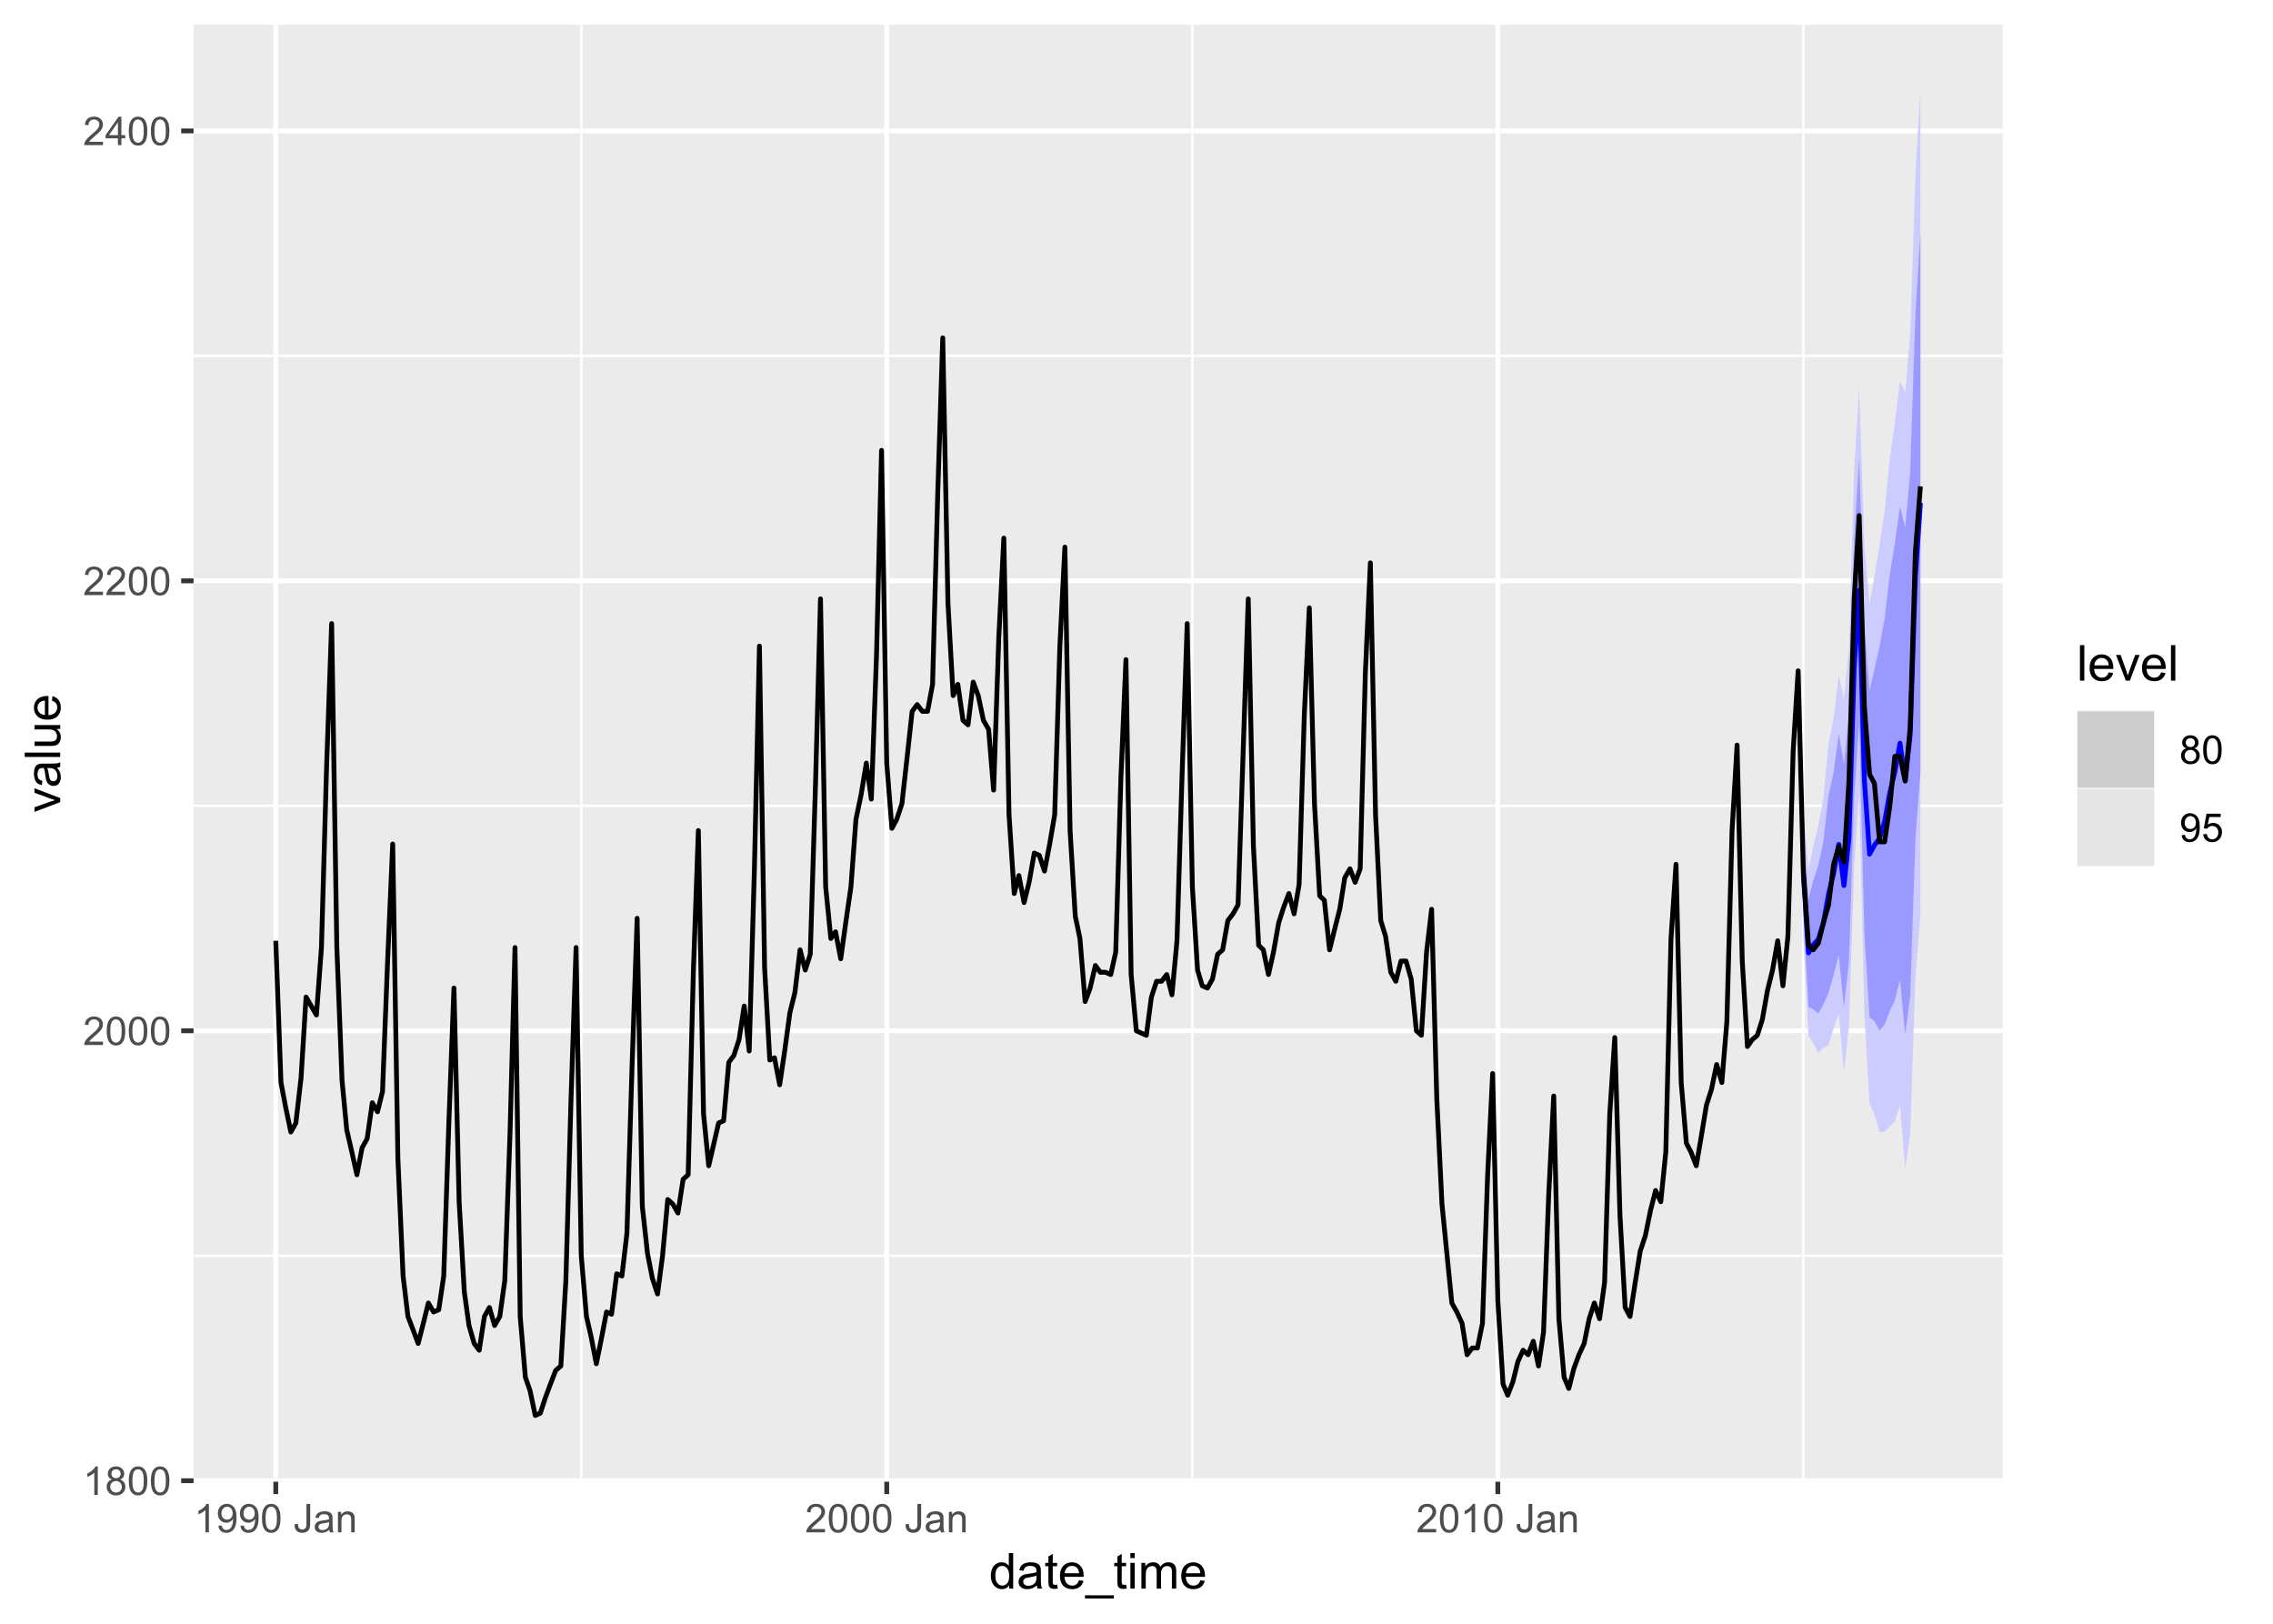 <?xml version="1.0" encoding="UTF-8"?>
<svg xmlns="http://www.w3.org/2000/svg" xmlns:xlink="http://www.w3.org/1999/xlink" width="504pt" height="360pt" viewBox="0 0 504 360" version="1.1">
<defs>
<g>
<symbol overflow="visible" id="glyph0-0">
<path style="stroke:none;" d="M 1.102 0 L 1.102 -5.5 L 5.5 -5.5 L 5.5 0 Z M 1.238 -0.137 L 5.363 -0.137 L 5.363 -5.363 L 1.238 -5.363 Z M 1.238 -0.137 "/>
</symbol>
<symbol overflow="visible" id="glyph0-1">
<path style="stroke:none;" d="M 3.277 0 L 2.504 0 L 2.504 -4.93 C 2.316 -4.75 2.074 -4.574 1.773 -4.395 C 1.469 -4.215 1.195 -4.082 0.957 -3.996 L 0.957 -4.742 C 1.387 -4.941 1.766 -5.188 2.09 -5.48 C 2.414 -5.77 2.645 -6.051 2.781 -6.324 L 3.277 -6.324 Z M 3.277 0 "/>
</symbol>
<symbol overflow="visible" id="glyph0-2">
<path style="stroke:none;" d="M 1.555 -3.418 C 1.23 -3.531 0.992 -3.699 0.84 -3.918 C 0.684 -4.133 0.609 -4.395 0.609 -4.699 C 0.609 -5.156 0.773 -5.539 1.102 -5.855 C 1.43 -6.164 1.867 -6.32 2.418 -6.324 C 2.969 -6.32 3.41 -6.16 3.746 -5.844 C 4.078 -5.523 4.246 -5.137 4.25 -4.68 C 4.246 -4.387 4.172 -4.133 4.02 -3.918 C 3.863 -3.699 3.629 -3.531 3.32 -3.418 C 3.707 -3.285 4 -3.082 4.203 -2.805 C 4.402 -2.52 4.504 -2.184 4.508 -1.801 C 4.504 -1.258 4.312 -0.805 3.934 -0.441 C 3.551 -0.074 3.051 0.105 2.434 0.109 C 1.809 0.105 1.309 -0.074 0.926 -0.441 C 0.543 -0.809 0.352 -1.27 0.355 -1.82 C 0.352 -2.23 0.457 -2.574 0.668 -2.852 C 0.875 -3.125 1.168 -3.312 1.555 -3.418 Z M 1.402 -4.727 C 1.398 -4.426 1.496 -4.184 1.688 -3.996 C 1.879 -3.805 2.129 -3.707 2.438 -3.711 C 2.734 -3.707 2.977 -3.801 3.168 -3.992 C 3.355 -4.176 3.449 -4.406 3.453 -4.684 C 3.449 -4.965 3.352 -5.203 3.16 -5.398 C 2.961 -5.586 2.719 -5.684 2.43 -5.688 C 2.129 -5.684 1.883 -5.59 1.691 -5.402 C 1.496 -5.215 1.398 -4.988 1.402 -4.727 Z M 1.152 -1.816 C 1.148 -1.598 1.199 -1.383 1.309 -1.176 C 1.41 -0.969 1.566 -0.809 1.773 -0.695 C 1.98 -0.582 2.203 -0.527 2.441 -0.527 C 2.809 -0.527 3.113 -0.645 3.355 -0.883 C 3.594 -1.121 3.715 -1.426 3.719 -1.793 C 3.715 -2.164 3.59 -2.469 3.344 -2.715 C 3.094 -2.957 2.785 -3.082 2.414 -3.082 C 2.051 -3.082 1.75 -2.961 1.512 -2.719 C 1.27 -2.477 1.148 -2.176 1.152 -1.816 Z M 1.152 -1.816 "/>
</symbol>
<symbol overflow="visible" id="glyph0-3">
<path style="stroke:none;" d="M 0.367 -3.105 C 0.363 -3.848 0.438 -4.445 0.594 -4.902 C 0.742 -5.355 0.973 -5.707 1.277 -5.953 C 1.578 -6.199 1.957 -6.32 2.418 -6.324 C 2.754 -6.32 3.051 -6.254 3.309 -6.121 C 3.562 -5.984 3.773 -5.789 3.938 -5.531 C 4.102 -5.273 4.23 -4.961 4.328 -4.594 C 4.422 -4.227 4.469 -3.73 4.473 -3.105 C 4.469 -2.367 4.395 -1.77 4.242 -1.316 C 4.09 -0.859 3.863 -0.508 3.562 -0.262 C 3.258 -0.016 2.875 0.105 2.418 0.109 C 1.809 0.105 1.332 -0.109 0.988 -0.547 C 0.57 -1.066 0.363 -1.922 0.367 -3.105 Z M 1.16 -3.105 C 1.16 -2.07 1.281 -1.379 1.523 -1.039 C 1.766 -0.695 2.062 -0.527 2.418 -0.527 C 2.773 -0.527 3.074 -0.699 3.316 -1.043 C 3.559 -1.387 3.68 -2.074 3.68 -3.105 C 3.68 -4.145 3.559 -4.832 3.316 -5.172 C 3.074 -5.512 2.77 -5.684 2.41 -5.684 C 2.051 -5.684 1.77 -5.531 1.559 -5.234 C 1.293 -4.844 1.16 -4.137 1.16 -3.105 Z M 1.16 -3.105 "/>
</symbol>
<symbol overflow="visible" id="glyph0-4">
<path style="stroke:none;" d="M 4.43 -0.742 L 4.43 0 L 0.266 0 C 0.258 -0.188 0.289 -0.367 0.355 -0.539 C 0.461 -0.82 0.629 -1.098 0.863 -1.375 C 1.094 -1.648 1.434 -1.965 1.879 -2.328 C 2.562 -2.887 3.023 -3.332 3.266 -3.664 C 3.5 -3.988 3.621 -4.301 3.625 -4.594 C 3.621 -4.898 3.512 -5.156 3.297 -5.367 C 3.074 -5.578 2.789 -5.684 2.441 -5.684 C 2.066 -5.684 1.77 -5.57 1.547 -5.348 C 1.32 -5.125 1.207 -4.816 1.207 -4.422 L 0.414 -4.504 C 0.465 -5.094 0.668 -5.543 1.027 -5.855 C 1.379 -6.164 1.855 -6.32 2.457 -6.324 C 3.059 -6.32 3.539 -6.152 3.891 -5.82 C 4.242 -5.484 4.418 -5.07 4.422 -4.578 C 4.418 -4.32 4.367 -4.074 4.266 -3.832 C 4.164 -3.59 3.992 -3.332 3.754 -3.062 C 3.512 -2.793 3.113 -2.426 2.562 -1.957 C 2.094 -1.566 1.797 -1.301 1.664 -1.16 C 1.531 -1.02 1.422 -0.879 1.34 -0.742 Z M 4.43 -0.742 "/>
</symbol>
<symbol overflow="visible" id="glyph0-5">
<path style="stroke:none;" d="M 2.844 0 L 2.844 -1.508 L 0.113 -1.508 L 0.113 -2.219 L 2.988 -6.301 L 3.617 -6.301 L 3.617 -2.219 L 4.469 -2.219 L 4.469 -1.508 L 3.617 -1.508 L 3.617 0 Z M 2.844 -2.219 L 2.844 -5.059 L 0.871 -2.219 Z M 2.844 -2.219 "/>
</symbol>
<symbol overflow="visible" id="glyph0-6">
<path style="stroke:none;" d="M 0.48 -1.457 L 1.227 -1.527 C 1.285 -1.172 1.406 -0.918 1.586 -0.762 C 1.762 -0.605 1.988 -0.527 2.27 -0.527 C 2.504 -0.527 2.715 -0.582 2.895 -0.691 C 3.074 -0.801 3.219 -0.945 3.336 -1.129 C 3.445 -1.309 3.543 -1.555 3.621 -1.863 C 3.699 -2.172 3.738 -2.484 3.738 -2.809 C 3.738 -2.84 3.734 -2.895 3.734 -2.965 C 3.578 -2.715 3.367 -2.512 3.102 -2.363 C 2.828 -2.207 2.539 -2.133 2.23 -2.137 C 1.707 -2.133 1.266 -2.32 0.906 -2.703 C 0.543 -3.078 0.363 -3.578 0.367 -4.199 C 0.363 -4.836 0.551 -5.348 0.93 -5.738 C 1.305 -6.125 1.777 -6.32 2.348 -6.324 C 2.754 -6.32 3.129 -6.211 3.469 -5.992 C 3.809 -5.77 4.066 -5.457 4.242 -5.051 C 4.418 -4.641 4.504 -4.047 4.508 -3.277 C 4.504 -2.469 4.418 -1.828 4.246 -1.355 C 4.07 -0.875 3.809 -0.512 3.465 -0.266 C 3.117 -0.016 2.715 0.105 2.25 0.109 C 1.758 0.105 1.355 -0.027 1.043 -0.301 C 0.73 -0.574 0.543 -0.961 0.48 -1.457 Z M 3.648 -4.238 C 3.645 -4.676 3.527 -5.027 3.293 -5.293 C 3.055 -5.551 2.77 -5.684 2.441 -5.684 C 2.094 -5.684 1.793 -5.543 1.543 -5.262 C 1.285 -4.98 1.16 -4.617 1.16 -4.172 C 1.16 -3.77 1.281 -3.441 1.523 -3.195 C 1.766 -2.941 2.062 -2.816 2.418 -2.82 C 2.773 -2.816 3.066 -2.941 3.301 -3.195 C 3.527 -3.441 3.645 -3.789 3.648 -4.238 Z M 3.648 -4.238 "/>
</symbol>
<symbol overflow="visible" id="glyph0-7">
<path style="stroke:none;" d=""/>
</symbol>
<symbol overflow="visible" id="glyph0-8">
<path style="stroke:none;" d="M 0.254 -1.789 L 1.004 -1.891 C 1.02 -1.406 1.109 -1.078 1.273 -0.902 C 1.43 -0.723 1.652 -0.633 1.941 -0.637 C 2.148 -0.633 2.332 -0.68 2.484 -0.781 C 2.633 -0.875 2.734 -1.008 2.797 -1.172 C 2.852 -1.336 2.883 -1.598 2.883 -1.961 L 2.883 -6.301 L 3.719 -6.301 L 3.719 -2.008 C 3.715 -1.477 3.652 -1.066 3.527 -0.781 C 3.398 -0.488 3.195 -0.27 2.918 -0.117 C 2.641 0.031 2.316 0.105 1.945 0.109 C 1.391 0.105 0.965 -0.051 0.676 -0.367 C 0.379 -0.684 0.238 -1.156 0.254 -1.789 Z M 0.254 -1.789 "/>
</symbol>
<symbol overflow="visible" id="glyph0-9">
<path style="stroke:none;" d="M 3.559 -0.562 C 3.27 -0.32 2.996 -0.148 2.73 -0.047 C 2.465 0.051 2.18 0.098 1.879 0.102 C 1.375 0.098 0.988 -0.02 0.719 -0.266 C 0.449 -0.508 0.316 -0.82 0.316 -1.203 C 0.316 -1.422 0.367 -1.629 0.469 -1.816 C 0.57 -2 0.703 -2.148 0.871 -2.262 C 1.031 -2.371 1.215 -2.453 1.426 -2.516 C 1.574 -2.551 1.805 -2.59 2.113 -2.629 C 2.734 -2.703 3.195 -2.793 3.492 -2.895 C 3.492 -3 3.492 -3.066 3.496 -3.098 C 3.492 -3.41 3.418 -3.633 3.277 -3.766 C 3.074 -3.938 2.781 -4.023 2.398 -4.027 C 2.031 -4.023 1.762 -3.961 1.59 -3.836 C 1.414 -3.707 1.289 -3.48 1.207 -3.16 L 0.453 -3.262 C 0.516 -3.582 0.629 -3.844 0.789 -4.043 C 0.945 -4.242 1.172 -4.395 1.473 -4.504 C 1.77 -4.609 2.117 -4.664 2.508 -4.668 C 2.898 -4.664 3.215 -4.617 3.457 -4.527 C 3.699 -4.434 3.879 -4.32 3.996 -4.184 C 4.109 -4.043 4.188 -3.867 4.238 -3.656 C 4.258 -3.523 4.27 -3.285 4.273 -2.945 L 4.273 -1.914 C 4.27 -1.191 4.289 -0.734 4.324 -0.547 C 4.355 -0.352 4.418 -0.172 4.52 0 L 3.711 0 C 3.629 -0.16 3.578 -0.348 3.559 -0.562 Z M 3.492 -2.289 C 3.211 -2.172 2.789 -2.074 2.23 -2 C 1.91 -1.949 1.684 -1.898 1.555 -1.844 C 1.422 -1.785 1.32 -1.699 1.25 -1.59 C 1.176 -1.477 1.141 -1.355 1.145 -1.227 C 1.141 -1.016 1.219 -0.844 1.379 -0.707 C 1.531 -0.57 1.762 -0.504 2.062 -0.504 C 2.359 -0.504 2.621 -0.566 2.855 -0.699 C 3.086 -0.824 3.258 -1.004 3.367 -1.234 C 3.449 -1.406 3.492 -1.664 3.492 -2.008 Z M 3.492 -2.289 "/>
</symbol>
<symbol overflow="visible" id="glyph0-10">
<path style="stroke:none;" d="M 0.578 0 L 0.578 -4.562 L 1.277 -4.562 L 1.277 -3.914 C 1.609 -4.414 2.09 -4.664 2.727 -4.668 C 3 -4.664 3.254 -4.613 3.484 -4.52 C 3.715 -4.418 3.887 -4.289 4.004 -4.129 C 4.113 -3.969 4.195 -3.777 4.246 -3.559 C 4.273 -3.41 4.289 -3.16 4.289 -2.805 L 4.289 0 L 3.516 0 L 3.516 -2.777 C 3.516 -3.09 3.484 -3.324 3.426 -3.484 C 3.363 -3.637 3.258 -3.762 3.105 -3.855 C 2.949 -3.949 2.77 -3.996 2.566 -3.996 C 2.234 -3.996 1.949 -3.891 1.711 -3.68 C 1.469 -3.469 1.348 -3.07 1.352 -2.492 L 1.352 0 Z M 0.578 0 "/>
</symbol>
<symbol overflow="visible" id="glyph0-11">
<path style="stroke:none;" d="M 0.367 -1.648 L 1.176 -1.719 C 1.234 -1.32 1.375 -1.023 1.594 -0.824 C 1.812 -0.625 2.078 -0.527 2.391 -0.527 C 2.762 -0.527 3.074 -0.668 3.336 -0.949 C 3.59 -1.23 3.719 -1.602 3.723 -2.066 C 3.719 -2.504 3.594 -2.852 3.348 -3.109 C 3.098 -3.363 2.773 -3.492 2.375 -3.492 C 2.125 -3.492 1.902 -3.434 1.703 -3.32 C 1.5 -3.207 1.344 -3.062 1.23 -2.883 L 0.504 -2.977 L 1.113 -6.215 L 4.246 -6.215 L 4.246 -5.473 L 1.73 -5.473 L 1.391 -3.781 C 1.766 -4.039 2.164 -4.172 2.582 -4.176 C 3.129 -4.172 3.594 -3.98 3.973 -3.605 C 4.352 -3.223 4.539 -2.734 4.543 -2.137 C 4.539 -1.562 4.375 -1.07 4.043 -0.656 C 3.637 -0.148 3.086 0.105 2.391 0.109 C 1.816 0.105 1.348 -0.051 0.984 -0.371 C 0.621 -0.691 0.414 -1.117 0.367 -1.648 Z M 0.367 -1.648 "/>
</symbol>
<symbol overflow="visible" id="glyph1-0">
<path style="stroke:none;" d="M 1.375 0 L 1.375 -6.875 L 6.875 -6.875 L 6.875 0 Z M 1.547 -0.172 L 6.703 -0.172 L 6.703 -6.703 L 1.547 -6.703 Z M 1.547 -0.172 "/>
</symbol>
<symbol overflow="visible" id="glyph1-1">
<path style="stroke:none;" d="M 4.426 0 L 4.426 -0.719 C 4.059 -0.152 3.527 0.129 2.832 0.129 C 2.371 0.129 1.953 0.004 1.574 -0.246 C 1.191 -0.496 0.895 -0.844 0.688 -1.297 C 0.477 -1.742 0.375 -2.262 0.375 -2.848 C 0.375 -3.414 0.469 -3.93 0.66 -4.395 C 0.848 -4.859 1.133 -5.215 1.516 -5.461 C 1.895 -5.707 2.32 -5.828 2.789 -5.832 C 3.133 -5.828 3.438 -5.758 3.707 -5.613 C 3.973 -5.469 4.191 -5.277 4.359 -5.047 L 4.359 -7.875 L 5.324 -7.875 L 5.324 0 Z M 1.371 -2.848 C 1.371 -2.113 1.523 -1.566 1.832 -1.207 C 2.137 -0.844 2.5 -0.66 2.922 -0.664 C 3.34 -0.66 3.699 -0.836 3.996 -1.184 C 4.293 -1.527 4.441 -2.055 4.441 -2.766 C 4.441 -3.547 4.289 -4.117 3.988 -4.484 C 3.688 -4.844 3.316 -5.027 2.879 -5.031 C 2.445 -5.027 2.086 -4.852 1.801 -4.504 C 1.512 -4.152 1.371 -3.602 1.371 -2.848 Z M 1.371 -2.848 "/>
</symbol>
<symbol overflow="visible" id="glyph1-2">
<path style="stroke:none;" d="M 4.445 -0.703 C 4.086 -0.398 3.742 -0.184 3.414 -0.059 C 3.082 0.066 2.727 0.129 2.348 0.129 C 1.719 0.129 1.238 -0.023 0.902 -0.328 C 0.566 -0.633 0.398 -1.023 0.398 -1.504 C 0.398 -1.781 0.461 -2.035 0.586 -2.27 C 0.711 -2.496 0.875 -2.684 1.086 -2.824 C 1.289 -2.965 1.523 -3.07 1.781 -3.141 C 1.969 -3.191 2.254 -3.238 2.641 -3.289 C 3.418 -3.375 3.992 -3.488 4.367 -3.621 C 4.367 -3.754 4.371 -3.836 4.371 -3.871 C 4.371 -4.266 4.277 -4.543 4.098 -4.703 C 3.848 -4.918 3.48 -5.027 2.996 -5.031 C 2.539 -5.027 2.203 -4.949 1.988 -4.793 C 1.77 -4.633 1.609 -4.352 1.508 -3.949 L 0.562 -4.078 C 0.648 -4.48 0.789 -4.805 0.988 -5.055 C 1.184 -5.301 1.469 -5.492 1.844 -5.629 C 2.215 -5.762 2.645 -5.828 3.137 -5.832 C 3.621 -5.828 4.02 -5.773 4.324 -5.66 C 4.629 -5.543 4.852 -5.398 4.996 -5.227 C 5.137 -5.055 5.238 -4.836 5.297 -4.57 C 5.328 -4.406 5.344 -4.109 5.344 -3.68 L 5.344 -2.391 C 5.344 -1.492 5.363 -0.922 5.406 -0.684 C 5.445 -0.445 5.527 -0.219 5.648 0 L 4.641 0 C 4.539 -0.199 4.473 -0.434 4.445 -0.703 Z M 4.367 -2.863 C 4.012 -2.719 3.488 -2.598 2.789 -2.496 C 2.391 -2.438 2.105 -2.371 1.941 -2.301 C 1.773 -2.227 1.648 -2.121 1.562 -1.988 C 1.473 -1.848 1.43 -1.695 1.43 -1.531 C 1.43 -1.27 1.527 -1.055 1.723 -0.887 C 1.918 -0.711 2.203 -0.625 2.578 -0.629 C 2.949 -0.625 3.277 -0.707 3.57 -0.871 C 3.859 -1.031 4.074 -1.254 4.211 -1.543 C 4.312 -1.754 4.363 -2.078 4.367 -2.508 Z M 4.367 -2.863 "/>
</symbol>
<symbol overflow="visible" id="glyph1-3">
<path style="stroke:none;" d="M 2.836 -0.863 L 2.977 -0.012 C 2.703 0.043 2.457 0.07 2.246 0.074 C 1.891 0.07 1.621 0.02 1.43 -0.09 C 1.234 -0.199 1.098 -0.348 1.02 -0.527 C 0.941 -0.707 0.902 -1.086 0.902 -1.672 L 0.902 -4.953 L 0.195 -4.953 L 0.195 -5.703 L 0.902 -5.703 L 0.902 -7.117 L 1.863 -7.695 L 1.863 -5.703 L 2.836 -5.703 L 2.836 -4.953 L 1.863 -4.953 L 1.863 -1.617 C 1.863 -1.34 1.879 -1.16 1.914 -1.086 C 1.945 -1.004 2 -0.941 2.078 -0.898 C 2.152 -0.848 2.262 -0.824 2.41 -0.828 C 2.516 -0.824 2.66 -0.836 2.836 -0.863 Z M 2.836 -0.863 "/>
</symbol>
<symbol overflow="visible" id="glyph1-4">
<path style="stroke:none;" d="M 4.629 -1.836 L 5.629 -1.715 C 5.469 -1.125 5.176 -0.672 4.75 -0.352 C 4.324 -0.031 3.781 0.129 3.121 0.129 C 2.281 0.129 1.617 -0.125 1.133 -0.641 C 0.641 -1.152 0.398 -1.875 0.402 -2.805 C 0.398 -3.762 0.645 -4.504 1.145 -5.035 C 1.637 -5.562 2.277 -5.828 3.066 -5.832 C 3.824 -5.828 4.449 -5.57 4.934 -5.051 C 5.418 -4.531 5.66 -3.801 5.66 -2.863 C 5.66 -2.805 5.656 -2.719 5.656 -2.605 L 1.402 -2.605 C 1.434 -1.977 1.613 -1.496 1.934 -1.164 C 2.25 -0.828 2.645 -0.66 3.125 -0.664 C 3.477 -0.66 3.781 -0.754 4.031 -0.945 C 4.281 -1.129 4.48 -1.426 4.629 -1.836 Z M 1.457 -3.398 L 4.641 -3.398 C 4.598 -3.879 4.473 -4.238 4.273 -4.48 C 3.961 -4.852 3.562 -5.039 3.078 -5.039 C 2.629 -5.039 2.258 -4.891 1.957 -4.594 C 1.652 -4.297 1.484 -3.898 1.457 -3.398 Z M 1.457 -3.398 "/>
</symbol>
<symbol overflow="visible" id="glyph1-5">
<path style="stroke:none;" d="M -0.168 2.188 L -0.168 1.488 L 6.242 1.488 L 6.242 2.188 Z M -0.168 2.188 "/>
</symbol>
<symbol overflow="visible" id="glyph1-6">
<path style="stroke:none;" d="M 0.73 -6.762 L 0.73 -7.875 L 1.695 -7.875 L 1.695 -6.762 Z M 0.73 0 L 0.73 -5.703 L 1.695 -5.703 L 1.695 0 Z M 0.73 0 "/>
</symbol>
<symbol overflow="visible" id="glyph1-7">
<path style="stroke:none;" d="M 0.727 0 L 0.727 -5.703 L 1.59 -5.703 L 1.59 -4.902 C 1.766 -5.18 2.004 -5.406 2.305 -5.578 C 2.598 -5.746 2.938 -5.828 3.32 -5.832 C 3.738 -5.828 4.086 -5.742 4.359 -5.566 C 4.629 -5.391 4.816 -5.145 4.93 -4.836 C 5.379 -5.496 5.969 -5.828 6.691 -5.832 C 7.254 -5.828 7.688 -5.672 7.996 -5.363 C 8.297 -5.047 8.449 -4.566 8.453 -3.914 L 8.453 0 L 7.492 0 L 7.492 -3.594 C 7.488 -3.977 7.457 -4.254 7.398 -4.426 C 7.332 -4.594 7.219 -4.734 7.059 -4.84 C 6.891 -4.941 6.695 -4.992 6.477 -4.996 C 6.07 -4.992 5.738 -4.859 5.477 -4.594 C 5.211 -4.328 5.078 -3.898 5.082 -3.312 L 5.082 0 L 4.113 0 L 4.113 -3.707 C 4.113 -4.133 4.031 -4.453 3.875 -4.672 C 3.715 -4.883 3.461 -4.992 3.105 -4.996 C 2.832 -4.992 2.578 -4.922 2.348 -4.781 C 2.117 -4.637 1.949 -4.426 1.848 -4.152 C 1.738 -3.875 1.688 -3.477 1.691 -2.961 L 1.691 0 Z M 0.727 0 "/>
</symbol>
<symbol overflow="visible" id="glyph1-8">
<path style="stroke:none;" d="M 0.703 0 L 0.703 -7.875 L 1.672 -7.875 L 1.672 0 Z M 0.703 0 "/>
</symbol>
<symbol overflow="visible" id="glyph1-9">
<path style="stroke:none;" d="M 2.309 0 L 0.141 -5.703 L 1.16 -5.703 L 2.383 -2.289 C 2.512 -1.918 2.633 -1.535 2.75 -1.141 C 2.832 -1.438 2.953 -1.797 3.109 -2.223 L 4.379 -5.703 L 5.371 -5.703 L 3.211 0 Z M 2.309 0 "/>
</symbol>
<symbol overflow="visible" id="glyph2-0">
<path style="stroke:none;" d="M 0 -1.375 L -6.875 -1.375 L -6.875 -6.875 L 0 -6.875 Z M -0.172 -1.547 L -0.172 -6.703 L -6.703 -6.703 L -6.703 -1.547 Z M -0.172 -1.547 "/>
</symbol>
<symbol overflow="visible" id="glyph2-1">
<path style="stroke:none;" d="M 0 -2.309 L -5.703 -0.141 L -5.703 -1.16 L -2.289 -2.383 C -1.918 -2.512 -1.535 -2.633 -1.137 -2.75 C -1.438 -2.832 -1.797 -2.953 -2.223 -3.109 L -5.703 -4.379 L -5.703 -5.371 L 0 -3.211 Z M 0 -2.309 "/>
</symbol>
<symbol overflow="visible" id="glyph2-2">
<path style="stroke:none;" d="M -0.703 -4.445 C -0.398 -4.086 -0.184 -3.742 -0.059 -3.414 C 0.066 -3.082 0.129 -2.727 0.129 -2.348 C 0.129 -1.719 -0.023 -1.238 -0.328 -0.902 C -0.633 -0.566 -1.023 -0.398 -1.504 -0.398 C -1.781 -0.398 -2.035 -0.461 -2.27 -0.586 C -2.496 -0.711 -2.684 -0.875 -2.824 -1.086 C -2.965 -1.289 -3.07 -1.523 -3.141 -1.785 C -3.191 -1.969 -3.238 -2.254 -3.289 -2.641 C -3.375 -3.418 -3.488 -3.992 -3.621 -4.367 C -3.754 -4.367 -3.836 -4.371 -3.871 -4.371 C -4.266 -4.371 -4.543 -4.277 -4.703 -4.098 C -4.918 -3.848 -5.027 -3.48 -5.031 -2.996 C -5.027 -2.539 -4.949 -2.203 -4.793 -1.988 C -4.633 -1.77 -4.352 -1.609 -3.949 -1.508 L -4.078 -0.562 C -4.48 -0.648 -4.805 -0.789 -5.055 -0.988 C -5.301 -1.184 -5.492 -1.469 -5.629 -1.844 C -5.762 -2.215 -5.828 -2.645 -5.832 -3.137 C -5.828 -3.621 -5.773 -4.02 -5.66 -4.324 C -5.543 -4.629 -5.398 -4.852 -5.227 -4.996 C -5.055 -5.137 -4.836 -5.238 -4.57 -5.297 C -4.406 -5.328 -4.109 -5.344 -3.68 -5.344 L -2.391 -5.344 C -1.492 -5.344 -0.922 -5.363 -0.684 -5.406 C -0.445 -5.445 -0.219 -5.527 0 -5.648 L 0 -4.641 C -0.199 -4.539 -0.434 -4.473 -0.703 -4.445 Z M -2.863 -4.367 C -2.719 -4.012 -2.598 -3.488 -2.496 -2.789 C -2.438 -2.391 -2.371 -2.109 -2.301 -1.945 C -2.227 -1.781 -2.121 -1.652 -1.988 -1.562 C -1.848 -1.473 -1.695 -1.43 -1.531 -1.43 C -1.27 -1.43 -1.055 -1.527 -0.887 -1.723 C -0.711 -1.918 -0.625 -2.203 -0.629 -2.578 C -0.625 -2.949 -0.707 -3.277 -0.871 -3.57 C -1.031 -3.859 -1.254 -4.074 -1.543 -4.211 C -1.754 -4.312 -2.078 -4.363 -2.508 -4.367 Z M -2.863 -4.367 "/>
</symbol>
<symbol overflow="visible" id="glyph2-3">
<path style="stroke:none;" d="M 0 -0.703 L -7.875 -0.703 L -7.875 -1.672 L 0 -1.672 Z M 0 -0.703 "/>
</symbol>
<symbol overflow="visible" id="glyph2-4">
<path style="stroke:none;" d="M 0 -4.465 L -0.836 -4.465 C -0.191 -4.02 0.129 -3.414 0.129 -2.652 C 0.129 -2.312 0.066 -2 -0.062 -1.711 C -0.191 -1.418 -0.355 -1.199 -0.551 -1.059 C -0.746 -0.914 -0.984 -0.816 -1.266 -0.762 C -1.453 -0.723 -1.754 -0.703 -2.172 -0.703 L -5.703 -0.703 L -5.703 -1.672 L -2.539 -1.672 C -2.031 -1.668 -1.691 -1.688 -1.52 -1.73 C -1.262 -1.785 -1.062 -1.914 -0.918 -2.113 C -0.773 -2.309 -0.703 -2.555 -0.703 -2.848 C -0.703 -3.137 -0.777 -3.406 -0.926 -3.66 C -1.074 -3.914 -1.273 -4.094 -1.531 -4.199 C -1.785 -4.305 -2.16 -4.359 -2.648 -4.359 L -5.703 -4.359 L -5.703 -5.328 L 0 -5.328 Z M 0 -4.465 "/>
</symbol>
<symbol overflow="visible" id="glyph2-5">
<path style="stroke:none;" d="M -1.836 -4.629 L -1.715 -5.629 C -1.125 -5.469 -0.672 -5.176 -0.352 -4.75 C -0.031 -4.324 0.129 -3.781 0.129 -3.121 C 0.129 -2.281 -0.125 -1.617 -0.641 -1.133 C -1.152 -0.641 -1.875 -0.398 -2.805 -0.402 C -3.762 -0.398 -4.504 -0.645 -5.035 -1.145 C -5.562 -1.637 -5.828 -2.277 -5.832 -3.066 C -5.828 -3.824 -5.57 -4.449 -5.051 -4.934 C -4.531 -5.418 -3.801 -5.66 -2.863 -5.66 C -2.805 -5.66 -2.719 -5.656 -2.605 -5.656 L -2.605 -1.402 C -1.977 -1.434 -1.496 -1.613 -1.164 -1.934 C -0.828 -2.25 -0.66 -2.645 -0.664 -3.125 C -0.66 -3.477 -0.754 -3.781 -0.941 -4.031 C -1.125 -4.281 -1.422 -4.48 -1.836 -4.629 Z M -3.398 -1.457 L -3.398 -4.641 C -3.879 -4.598 -4.238 -4.473 -4.48 -4.273 C -4.852 -3.961 -5.039 -3.562 -5.039 -3.078 C -5.039 -2.629 -4.891 -2.258 -4.594 -1.957 C -4.297 -1.652 -3.898 -1.484 -3.398 -1.457 Z M -3.398 -1.457 "/>
</symbol>
</g>
<clipPath id="clip1">
  <path d="M 42.918 5.48 L 444.059 5.48 L 444.059 328.512 L 42.918 328.512 Z M 42.918 5.48 "/>
</clipPath>
<clipPath id="clip2">
  <path d="M 42.918 278 L 444.059 278 L 444.059 279 L 42.918 279 Z M 42.918 278 "/>
</clipPath>
<clipPath id="clip3">
  <path d="M 42.918 178 L 444.059 178 L 444.059 179 L 42.918 179 Z M 42.918 178 "/>
</clipPath>
<clipPath id="clip4">
  <path d="M 42.918 78 L 444.059 78 L 444.059 80 L 42.918 80 Z M 42.918 78 "/>
</clipPath>
<clipPath id="clip5">
  <path d="M 128 5.48 L 130 5.48 L 130 328.512 L 128 328.512 Z M 128 5.48 "/>
</clipPath>
<clipPath id="clip6">
  <path d="M 264 5.48 L 265 5.48 L 265 328.512 L 264 328.512 Z M 264 5.48 "/>
</clipPath>
<clipPath id="clip7">
  <path d="M 399 5.48 L 401 5.48 L 401 328.512 L 399 328.512 Z M 399 5.48 "/>
</clipPath>
<clipPath id="clip8">
  <path d="M 42.918 327 L 444.059 327 L 444.059 328.512 L 42.918 328.512 Z M 42.918 327 "/>
</clipPath>
<clipPath id="clip9">
  <path d="M 42.918 228 L 444.059 228 L 444.059 230 L 42.918 230 Z M 42.918 228 "/>
</clipPath>
<clipPath id="clip10">
  <path d="M 42.918 128 L 444.059 128 L 444.059 130 L 42.918 130 Z M 42.918 128 "/>
</clipPath>
<clipPath id="clip11">
  <path d="M 42.918 28 L 444.059 28 L 444.059 30 L 42.918 30 Z M 42.918 28 "/>
</clipPath>
<clipPath id="clip12">
  <path d="M 60 5.48 L 62 5.48 L 62 328.512 L 60 328.512 Z M 60 5.48 "/>
</clipPath>
<clipPath id="clip13">
  <path d="M 196 5.48 L 198 5.48 L 198 328.512 L 196 328.512 Z M 196 5.48 "/>
</clipPath>
<clipPath id="clip14">
  <path d="M 331 5.48 L 333 5.48 L 333 328.512 L 331 328.512 Z M 331 5.48 "/>
</clipPath>
</defs>
<g id="surface34">
<rect x="0" y="0" width="504" height="360" style="fill:rgb(100%,100%,100%);fill-opacity:1;stroke:none;"/>
<rect x="0" y="0" width="504" height="360" style="fill:rgb(100%,100%,100%);fill-opacity:1;stroke:none;"/>
<path style="fill:none;stroke-width:1.067;stroke-linecap:round;stroke-linejoin:round;stroke:rgb(100%,100%,100%);stroke-opacity:1;stroke-miterlimit:10;" d="M 0 360 L 504 360 L 504 0 L 0 0 Z M 0 360 "/>
<g clip-path="url(#clip1)" clip-rule="nonzero">
<path style=" stroke:none;fill-rule:nonzero;fill:rgb(92.157%,92.157%,92.157%);fill-opacity:1;" d="M 42.918 328.508 L 444.059 328.508 L 444.059 5.477 L 42.918 5.477 Z M 42.918 328.508 "/>
</g>
<g clip-path="url(#clip2)" clip-rule="nonzero">
<path style="fill:none;stroke-width:0.533;stroke-linecap:butt;stroke-linejoin:round;stroke:rgb(100%,100%,100%);stroke-opacity:1;stroke-miterlimit:10;" d="M 42.918 278.414 L 444.055 278.414 "/>
</g>
<g clip-path="url(#clip3)" clip-rule="nonzero">
<path style="fill:none;stroke-width:0.533;stroke-linecap:butt;stroke-linejoin:round;stroke:rgb(100%,100%,100%);stroke-opacity:1;stroke-miterlimit:10;" d="M 42.918 178.66 L 444.055 178.66 "/>
</g>
<g clip-path="url(#clip4)" clip-rule="nonzero">
<path style="fill:none;stroke-width:0.533;stroke-linecap:butt;stroke-linejoin:round;stroke:rgb(100%,100%,100%);stroke-opacity:1;stroke-miterlimit:10;" d="M 42.918 78.906 L 444.055 78.906 "/>
</g>
<g clip-path="url(#clip5)" clip-rule="nonzero">
<path style="fill:none;stroke-width:0.533;stroke-linecap:butt;stroke-linejoin:round;stroke:rgb(100%,100%,100%);stroke-opacity:1;stroke-miterlimit:10;" d="M 128.883 328.508 L 128.883 5.48 "/>
</g>
<g clip-path="url(#clip6)" clip-rule="nonzero">
<path style="fill:none;stroke-width:0.533;stroke-linecap:butt;stroke-linejoin:round;stroke:rgb(100%,100%,100%);stroke-opacity:1;stroke-miterlimit:10;" d="M 264.371 328.508 L 264.371 5.48 "/>
</g>
<g clip-path="url(#clip7)" clip-rule="nonzero">
<path style="fill:none;stroke-width:0.533;stroke-linecap:butt;stroke-linejoin:round;stroke:rgb(100%,100%,100%);stroke-opacity:1;stroke-miterlimit:10;" d="M 399.855 328.508 L 399.855 5.48 "/>
</g>
<g clip-path="url(#clip8)" clip-rule="nonzero">
<path style="fill:none;stroke-width:1.067;stroke-linecap:butt;stroke-linejoin:round;stroke:rgb(100%,100%,100%);stroke-opacity:1;stroke-miterlimit:10;" d="M 42.918 328.289 L 444.055 328.289 "/>
</g>
<g clip-path="url(#clip9)" clip-rule="nonzero">
<path style="fill:none;stroke-width:1.067;stroke-linecap:butt;stroke-linejoin:round;stroke:rgb(100%,100%,100%);stroke-opacity:1;stroke-miterlimit:10;" d="M 42.918 228.535 L 444.055 228.535 "/>
</g>
<g clip-path="url(#clip10)" clip-rule="nonzero">
<path style="fill:none;stroke-width:1.067;stroke-linecap:butt;stroke-linejoin:round;stroke:rgb(100%,100%,100%);stroke-opacity:1;stroke-miterlimit:10;" d="M 42.918 128.781 L 444.055 128.781 "/>
</g>
<g clip-path="url(#clip11)" clip-rule="nonzero">
<path style="fill:none;stroke-width:1.067;stroke-linecap:butt;stroke-linejoin:round;stroke:rgb(100%,100%,100%);stroke-opacity:1;stroke-miterlimit:10;" d="M 42.918 29.027 L 444.055 29.027 "/>
</g>
<g clip-path="url(#clip12)" clip-rule="nonzero">
<path style="fill:none;stroke-width:1.067;stroke-linecap:butt;stroke-linejoin:round;stroke:rgb(100%,100%,100%);stroke-opacity:1;stroke-miterlimit:10;" d="M 61.148 328.508 L 61.148 5.48 "/>
</g>
<g clip-path="url(#clip13)" clip-rule="nonzero">
<path style="fill:none;stroke-width:1.067;stroke-linecap:butt;stroke-linejoin:round;stroke:rgb(100%,100%,100%);stroke-opacity:1;stroke-miterlimit:10;" d="M 196.617 328.508 L 196.617 5.48 "/>
</g>
<g clip-path="url(#clip14)" clip-rule="nonzero">
<path style="fill:none;stroke-width:1.067;stroke-linecap:butt;stroke-linejoin:round;stroke:rgb(100%,100%,100%);stroke-opacity:1;stroke-miterlimit:10;" d="M 332.121 328.508 L 332.121 5.48 "/>
</g>
<path style=" stroke:none;fill-rule:nonzero;fill:rgb(80%,80%,99.608%);fill-opacity:1;" d="M 399.855 179.562 L 401.004 192.906 L 402.043 187.746 L 403.195 183.047 L 404.309 176.988 L 405.457 164.707 L 406.57 159.344 L 407.719 149.707 L 408.871 155.07 L 409.98 143.91 L 411.133 104.117 L 412.246 86.129 L 413.395 121.07 L 414.543 133.98 L 415.621 127.773 L 416.77 120.75 L 417.883 113.309 L 419.035 101.816 L 420.145 93.684 L 421.297 84.539 L 422.445 87.082 L 423.559 74.008 L 424.707 39.039 L 425.82 20.164 L 425.82 202.832 L 424.707 216.68 L 423.559 251.582 L 422.445 259.047 L 421.297 245.004 L 420.145 248.605 L 419.035 249.711 L 417.883 250.965 L 416.77 250.984 L 415.621 247.027 L 414.543 244.77 L 413.395 224.824 L 412.246 175.617 L 411.133 191.887 L 409.98 227.535 L 408.871 237.594 L 407.719 224.734 L 406.57 227.945 L 405.457 231.695 L 404.309 232.27 L 403.195 233.441 L 402.043 231.285 L 401.004 229.613 L 399.855 207.641 Z M 399.855 179.562 "/>
<path style=" stroke:none;fill-rule:nonzero;fill:rgb(60%,60%,100%);fill-opacity:1;" d="M 399.855 184.422 L 401.004 199.258 L 402.043 195.281 L 403.195 191.77 L 404.309 186.555 L 405.457 176.301 L 406.57 171.215 L 407.719 162.691 L 408.871 169.352 L 409.98 158.383 L 411.133 119.305 L 412.246 101.617 L 413.395 139.027 L 414.543 153.152 L 415.621 148.41 L 416.77 143.289 L 417.883 137.133 L 419.035 127.414 L 420.145 120.496 L 421.297 112.309 L 422.445 116.844 L 423.559 104.742 L 424.707 69.785 L 425.82 51.777 L 425.82 171.219 L 424.707 185.938 L 423.559 220.852 L 422.445 229.285 L 421.297 217.23 L 420.145 221.793 L 419.035 224.113 L 417.883 227.141 L 416.77 228.445 L 415.621 226.387 L 414.543 225.598 L 413.395 206.867 L 412.246 160.129 L 411.133 176.699 L 409.98 213.062 L 408.871 223.312 L 407.719 211.746 L 406.57 216.074 L 405.457 220.102 L 404.309 222.703 L 403.195 224.719 L 402.043 223.75 L 401.004 223.262 L 399.855 202.781 Z M 399.855 184.422 "/>
<path style="fill:none;stroke-width:1.067;stroke-linecap:butt;stroke-linejoin:round;stroke:rgb(0%,0%,100%);stroke-opacity:1;stroke-miterlimit:10;" d="M 399.855 193.602 L 401.004 211.258 L 402.043 209.516 L 403.195 208.242 L 404.309 204.629 L 405.457 198.203 L 406.57 193.645 L 407.719 187.219 L 408.871 196.332 L 409.98 185.723 L 411.133 148 L 412.246 130.875 L 413.395 172.949 L 414.543 189.375 L 415.621 187.398 L 416.77 185.867 L 417.883 182.137 L 419.035 175.766 L 420.145 171.145 L 421.297 164.77 L 422.445 173.062 L 423.559 162.797 L 424.707 127.859 L 425.82 111.496 "/>
<path style="fill:none;stroke-width:1.067;stroke-linecap:butt;stroke-linejoin:round;stroke:rgb(0%,0%,0%);stroke-opacity:1;stroke-miterlimit:10;" d="M 61.148 208.586 L 62.301 240.008 L 63.34 245.496 L 64.488 250.98 L 65.602 248.984 L 66.75 239.012 L 67.863 221.055 L 69.016 223.051 L 70.164 225.043 L 71.277 210.082 L 72.426 169.68 L 73.539 138.258 L 74.688 210.082 L 75.84 239.508 L 76.879 250.48 L 78.027 255.469 L 79.141 260.457 L 80.289 254.473 L 81.402 252.477 L 82.555 244.496 L 83.703 246.492 L 84.816 242.004 L 85.965 212.574 L 87.078 187.137 L 88.227 256.965 L 89.379 282.902 L 90.453 291.879 L 91.605 294.871 L 92.719 297.867 L 93.867 293.375 L 94.98 288.887 L 96.129 290.883 L 97.281 290.383 L 98.391 282.902 L 99.543 248.488 L 100.656 219.059 L 101.805 266.441 L 102.953 286.395 L 103.992 293.875 L 105.145 297.867 L 106.258 299.363 L 107.406 291.879 L 108.52 289.887 L 109.668 293.875 L 110.82 291.879 L 111.93 283.898 L 113.082 251.48 L 114.195 210.082 L 115.344 291.879 L 116.492 305.348 L 117.531 308.34 L 118.684 313.824 L 119.797 313.328 L 120.945 309.836 L 122.059 306.844 L 123.207 303.852 L 124.359 302.852 L 125.473 283.898 L 126.621 243.5 L 127.734 210.082 L 128.883 278.414 L 130.035 291.879 L 131.07 296.367 L 132.223 302.355 L 133.336 296.867 L 134.484 290.883 L 135.598 291.383 L 136.746 282.402 L 137.898 282.902 L 139.012 273.426 L 140.16 236.02 L 141.273 203.598 L 142.422 267.441 L 143.574 277.914 L 144.648 283.402 L 145.797 286.891 L 146.91 278.414 L 148.062 265.945 L 149.176 266.941 L 150.324 268.938 L 151.473 261.457 L 152.586 260.457 L 153.738 215.566 L 154.848 184.145 L 156 246.992 L 157.148 258.461 L 158.188 253.973 L 159.336 248.984 L 160.449 248.488 L 161.602 235.52 L 162.715 234.023 L 163.863 230.531 L 165.012 223.051 L 166.125 233.023 L 167.277 192.625 L 168.391 143.246 L 169.539 214.57 L 170.688 235.02 L 171.727 234.523 L 172.879 240.508 L 173.988 233.023 L 175.141 224.547 L 176.254 220.059 L 177.402 210.582 L 178.551 215.07 L 179.664 211.578 L 180.816 174.172 L 181.93 132.773 L 183.078 196.613 L 184.227 208.086 L 185.266 206.59 L 186.418 212.574 L 187.527 204.594 L 188.68 196.613 L 189.793 181.652 L 190.941 176.164 L 192.094 169.184 L 193.203 177.164 L 194.355 145.242 L 195.469 99.855 L 196.617 169.184 L 197.766 183.648 L 198.844 181.652 L 199.992 178.16 L 201.105 168.184 L 202.254 157.711 L 203.367 156.215 L 204.52 157.711 L 205.668 157.711 L 206.781 151.727 L 207.93 109.332 L 209.043 74.914 L 210.195 133.77 L 211.344 154.219 L 212.383 151.727 L 213.531 159.707 L 214.645 160.703 L 215.793 151.227 L 216.906 154.219 L 218.059 159.707 L 219.207 161.699 L 220.32 175.168 L 221.469 141.25 L 222.582 119.305 L 223.734 180.656 L 224.883 198.109 L 225.922 194.121 L 227.07 200.105 L 228.184 195.617 L 229.336 189.133 L 230.445 189.633 L 231.598 193.125 L 232.746 187.137 L 233.859 180.656 L 235.008 143.246 L 236.121 121.301 L 237.273 184.145 L 238.422 203.098 L 239.461 208.086 L 240.609 222.051 L 241.723 219.059 L 242.875 214.07 L 243.988 215.566 L 245.137 215.566 L 246.285 216.066 L 247.398 211.078 L 248.551 172.176 L 249.66 146.238 L 250.812 216.066 L 251.961 228.535 L 253.039 229.035 L 254.188 229.535 L 255.301 221.055 L 256.449 217.562 L 257.562 217.562 L 258.711 216.066 L 259.863 220.555 L 260.977 208.586 L 262.125 171.176 L 263.238 138.258 L 264.387 196.613 L 265.539 215.07 L 266.578 218.562 L 267.727 219.059 L 268.84 217.066 L 269.988 211.578 L 271.102 210.582 L 272.254 204.098 L 273.402 202.602 L 274.516 200.605 L 275.664 166.191 L 276.777 132.773 L 277.926 187.637 L 279.078 209.582 L 280.117 210.582 L 281.266 216.066 L 282.379 211.078 L 283.527 204.594 L 284.641 201.105 L 285.793 198.109 L 286.941 202.602 L 288.055 196.117 L 289.203 158.707 L 290.316 134.766 L 291.465 178.16 L 292.617 198.609 L 293.656 199.609 L 294.805 210.582 L 295.918 206.09 L 297.066 201.602 L 298.18 194.621 L 299.332 192.625 L 300.48 195.617 L 301.594 192.625 L 302.742 149.23 L 303.855 124.793 L 305.008 180.656 L 306.156 204.098 L 307.23 207.59 L 308.383 215.566 L 309.496 217.562 L 310.645 213.074 L 311.758 213.074 L 312.906 217.066 L 314.059 228.535 L 315.168 229.535 L 316.32 211.078 L 317.434 201.602 L 318.582 243.5 L 319.734 266.941 L 320.77 277.414 L 321.922 288.887 L 323.035 290.883 L 324.184 293.375 L 325.297 300.359 L 326.445 298.863 L 327.598 298.863 L 328.711 293.375 L 329.859 260.457 L 330.973 238.012 L 332.121 288.391 L 333.273 306.844 L 334.309 309.336 L 335.461 306.344 L 336.574 301.855 L 337.723 299.363 L 338.836 300.359 L 339.984 297.367 L 341.137 302.852 L 342.25 295.371 L 343.398 264.945 L 344.512 243 L 345.66 292.379 L 346.812 305.348 L 347.852 307.84 L 349 303.352 L 350.113 300.359 L 351.262 297.867 L 352.375 292.379 L 353.523 288.887 L 354.676 292.379 L 355.789 284.398 L 356.938 246.992 L 358.051 230.031 L 359.199 269.434 L 360.352 289.887 L 361.426 291.879 L 362.574 284.398 L 363.688 277.414 L 364.84 273.926 L 365.953 268.438 L 367.102 263.949 L 368.25 266.441 L 369.363 255.469 L 370.516 208.086 L 371.629 191.629 L 372.777 240.008 L 373.926 253.477 L 374.965 255.469 L 376.117 258.461 L 377.227 251.977 L 378.379 244.996 L 379.492 241.504 L 380.641 236.02 L 381.789 240.008 L 382.902 226.543 L 384.055 184.145 L 385.168 165.191 L 386.316 213.074 L 387.465 232.027 L 388.504 230.531 L 389.656 229.535 L 390.766 226.043 L 391.918 219.559 L 393.031 215.07 L 394.18 208.586 L 395.332 218.562 L 396.441 207.59 L 397.594 166.688 L 398.707 148.734 L 399.855 193.125 L 401.004 209.582 L 402.043 210.582 L 403.195 209.086 L 404.309 204.594 L 405.457 200.605 L 406.57 191.629 L 407.719 187.637 L 408.871 191.129 L 409.98 173.172 L 411.133 132.773 L 412.246 114.316 L 413.395 156.715 L 414.543 171.676 L 415.621 173.672 L 416.77 186.641 L 417.883 186.641 L 419.035 178.66 L 420.145 167.688 L 421.297 167.688 L 422.445 173.172 L 423.559 161.203 L 424.707 122.297 L 425.82 107.832 "/>
<g style="fill:rgb(30.196%,30.196%,30.196%);fill-opacity:1;">
  <use xlink:href="#glyph0-1" x="18.406" y="331.441"/>
  <use xlink:href="#glyph0-2" x="23.3" y="331.441"/>
  <use xlink:href="#glyph0-3" x="28.195" y="331.441"/>
  <use xlink:href="#glyph0-3" x="33.089" y="331.441"/>
</g>
<g style="fill:rgb(30.196%,30.196%,30.196%);fill-opacity:1;">
  <use xlink:href="#glyph0-4" x="18.406" y="231.688"/>
  <use xlink:href="#glyph0-3" x="23.3" y="231.688"/>
  <use xlink:href="#glyph0-3" x="28.195" y="231.688"/>
  <use xlink:href="#glyph0-3" x="33.089" y="231.688"/>
</g>
<g style="fill:rgb(30.196%,30.196%,30.196%);fill-opacity:1;">
  <use xlink:href="#glyph0-4" x="18.406" y="131.934"/>
  <use xlink:href="#glyph0-4" x="23.3" y="131.934"/>
  <use xlink:href="#glyph0-3" x="28.195" y="131.934"/>
  <use xlink:href="#glyph0-3" x="33.089" y="131.934"/>
</g>
<g style="fill:rgb(30.196%,30.196%,30.196%);fill-opacity:1;">
  <use xlink:href="#glyph0-4" x="18.406" y="32.18"/>
  <use xlink:href="#glyph0-5" x="23.3" y="32.18"/>
  <use xlink:href="#glyph0-3" x="28.195" y="32.18"/>
  <use xlink:href="#glyph0-3" x="33.089" y="32.18"/>
</g>
<path style="fill:none;stroke-width:1.067;stroke-linecap:butt;stroke-linejoin:round;stroke:rgb(20%,20%,20%);stroke-opacity:1;stroke-miterlimit:10;" d="M 40.176 328.289 L 42.918 328.289 "/>
<path style="fill:none;stroke-width:1.067;stroke-linecap:butt;stroke-linejoin:round;stroke:rgb(20%,20%,20%);stroke-opacity:1;stroke-miterlimit:10;" d="M 40.176 228.535 L 42.918 228.535 "/>
<path style="fill:none;stroke-width:1.067;stroke-linecap:butt;stroke-linejoin:round;stroke:rgb(20%,20%,20%);stroke-opacity:1;stroke-miterlimit:10;" d="M 40.176 128.781 L 42.918 128.781 "/>
<path style="fill:none;stroke-width:1.067;stroke-linecap:butt;stroke-linejoin:round;stroke:rgb(20%,20%,20%);stroke-opacity:1;stroke-miterlimit:10;" d="M 40.176 29.027 L 42.918 29.027 "/>
<path style="fill:none;stroke-width:1.067;stroke-linecap:butt;stroke-linejoin:round;stroke:rgb(20%,20%,20%);stroke-opacity:1;stroke-miterlimit:10;" d="M 61.148 331.25 L 61.148 328.508 "/>
<path style="fill:none;stroke-width:1.067;stroke-linecap:butt;stroke-linejoin:round;stroke:rgb(20%,20%,20%);stroke-opacity:1;stroke-miterlimit:10;" d="M 196.617 331.25 L 196.617 328.508 "/>
<path style="fill:none;stroke-width:1.067;stroke-linecap:butt;stroke-linejoin:round;stroke:rgb(20%,20%,20%);stroke-opacity:1;stroke-miterlimit:10;" d="M 332.121 331.25 L 332.121 328.508 "/>
<g style="fill:rgb(30.196%,30.196%,30.196%);fill-opacity:1;">
  <use xlink:href="#glyph0-1" x="43.043" y="339.738"/>
  <use xlink:href="#glyph0-6" x="47.937" y="339.738"/>
  <use xlink:href="#glyph0-6" x="52.831" y="339.738"/>
  <use xlink:href="#glyph0-3" x="57.725" y="339.738"/>
  <use xlink:href="#glyph0-7" x="62.62" y="339.738"/>
  <use xlink:href="#glyph0-8" x="65.064" y="339.738"/>
  <use xlink:href="#glyph0-9" x="69.464" y="339.738"/>
  <use xlink:href="#glyph0-10" x="74.359" y="339.738"/>
</g>
<g style="fill:rgb(30.196%,30.196%,30.196%);fill-opacity:1;">
  <use xlink:href="#glyph0-4" x="178.512" y="339.738"/>
  <use xlink:href="#glyph0-3" x="183.406" y="339.738"/>
  <use xlink:href="#glyph0-3" x="188.3" y="339.738"/>
  <use xlink:href="#glyph0-3" x="193.194" y="339.738"/>
  <use xlink:href="#glyph0-7" x="198.088" y="339.738"/>
  <use xlink:href="#glyph0-8" x="200.533" y="339.738"/>
  <use xlink:href="#glyph0-9" x="204.933" y="339.738"/>
  <use xlink:href="#glyph0-10" x="209.827" y="339.738"/>
</g>
<g style="fill:rgb(30.196%,30.196%,30.196%);fill-opacity:1;">
  <use xlink:href="#glyph0-4" x="314.016" y="339.738"/>
  <use xlink:href="#glyph0-3" x="318.91" y="339.738"/>
  <use xlink:href="#glyph0-1" x="323.804" y="339.738"/>
  <use xlink:href="#glyph0-3" x="328.698" y="339.738"/>
  <use xlink:href="#glyph0-7" x="333.592" y="339.738"/>
  <use xlink:href="#glyph0-8" x="336.037" y="339.738"/>
  <use xlink:href="#glyph0-9" x="340.437" y="339.738"/>
  <use xlink:href="#glyph0-10" x="345.331" y="339.738"/>
</g>
<g style="fill:rgb(0%,0%,0%);fill-opacity:1;">
  <use xlink:href="#glyph1-1" x="219.332" y="352.207"/>
  <use xlink:href="#glyph1-2" x="225.45" y="352.207"/>
  <use xlink:href="#glyph1-3" x="231.567" y="352.207"/>
  <use xlink:href="#glyph1-4" x="234.624" y="352.207"/>
  <use xlink:href="#glyph1-5" x="240.741" y="352.207"/>
  <use xlink:href="#glyph1-3" x="246.859" y="352.207"/>
  <use xlink:href="#glyph1-6" x="249.915" y="352.207"/>
  <use xlink:href="#glyph1-7" x="252.359" y="352.207"/>
  <use xlink:href="#glyph1-4" x="261.522" y="352.207"/>
</g>
<g style="fill:rgb(0%,0%,0%);fill-opacity:1;">
  <use xlink:href="#glyph2-1" x="13.352" y="180.145"/>
  <use xlink:href="#glyph2-2" x="13.352" y="174.645"/>
  <use xlink:href="#glyph2-3" x="13.352" y="168.527"/>
  <use xlink:href="#glyph2-4" x="13.352" y="166.083"/>
  <use xlink:href="#glyph2-5" x="13.352" y="159.965"/>
</g>
<path style=" stroke:none;fill-rule:nonzero;fill:rgb(100%,100%,100%);fill-opacity:1;" d="M 455.016 197.59 L 498.523 197.59 L 498.523 136.402 L 455.016 136.402 Z M 455.016 197.59 "/>
<g style="fill:rgb(0%,0%,0%);fill-opacity:1;">
  <use xlink:href="#glyph1-8" x="460.492" y="150.91"/>
  <use xlink:href="#glyph1-4" x="462.936" y="150.91"/>
  <use xlink:href="#glyph1-9" x="469.054" y="150.91"/>
  <use xlink:href="#glyph1-4" x="474.554" y="150.91"/>
  <use xlink:href="#glyph1-8" x="480.671" y="150.91"/>
</g>
<path style=" stroke:none;fill-rule:nonzero;fill:rgb(94.902%,94.902%,94.902%);fill-opacity:1;" d="M 460.492 174.828 L 477.773 174.828 L 477.773 157.547 L 460.492 157.547 Z M 460.492 174.828 "/>
<path style="fill-rule:nonzero;fill:rgb(80%,80%,80%);fill-opacity:1;stroke-width:1.067;stroke-linecap:round;stroke-linejoin:miter;stroke:rgb(80%,80%,80%);stroke-opacity:1;stroke-miterlimit:10;" d="M 461.203 174.121 L 477.066 174.121 L 477.066 158.258 L 461.203 158.258 Z M 461.203 174.121 "/>
<path style="fill-rule:nonzero;fill:rgb(80%,80%,80%);fill-opacity:1;stroke-width:3.252;stroke-linecap:round;stroke-linejoin:miter;stroke:rgb(80%,80%,80%);stroke-opacity:1;stroke-miterlimit:10;" d="M 462.652 172.668 L 475.613 172.668 L 475.613 159.707 L 462.652 159.707 Z M 462.652 172.668 "/>
<path style=" stroke:none;fill-rule:nonzero;fill:rgb(94.902%,94.902%,94.902%);fill-opacity:1;" d="M 460.492 192.109 L 477.773 192.109 L 477.773 174.828 L 460.492 174.828 Z M 460.492 192.109 "/>
<path style="fill-rule:nonzero;fill:rgb(89.804%,89.804%,89.804%);fill-opacity:1;stroke-width:1.067;stroke-linecap:round;stroke-linejoin:miter;stroke:rgb(89.804%,89.804%,89.804%);stroke-opacity:1;stroke-miterlimit:10;" d="M 461.203 191.398 L 477.066 191.398 L 477.066 175.535 L 461.203 175.535 Z M 461.203 191.398 "/>
<path style="fill-rule:nonzero;fill:rgb(89.804%,89.804%,89.804%);fill-opacity:1;stroke-width:3.252;stroke-linecap:round;stroke-linejoin:miter;stroke:rgb(89.804%,89.804%,89.804%);stroke-opacity:1;stroke-miterlimit:10;" d="M 462.652 189.949 L 475.613 189.949 L 475.613 176.988 L 462.652 176.988 Z M 462.652 189.949 "/>
<g style="fill:rgb(0%,0%,0%);fill-opacity:1;">
  <use xlink:href="#glyph0-2" x="483.254" y="169.34"/>
  <use xlink:href="#glyph0-3" x="488.148" y="169.34"/>
</g>
<g style="fill:rgb(0%,0%,0%);fill-opacity:1;">
  <use xlink:href="#glyph0-6" x="483.254" y="186.617"/>
  <use xlink:href="#glyph0-11" x="488.148" y="186.617"/>
</g>
</g>
</svg>
